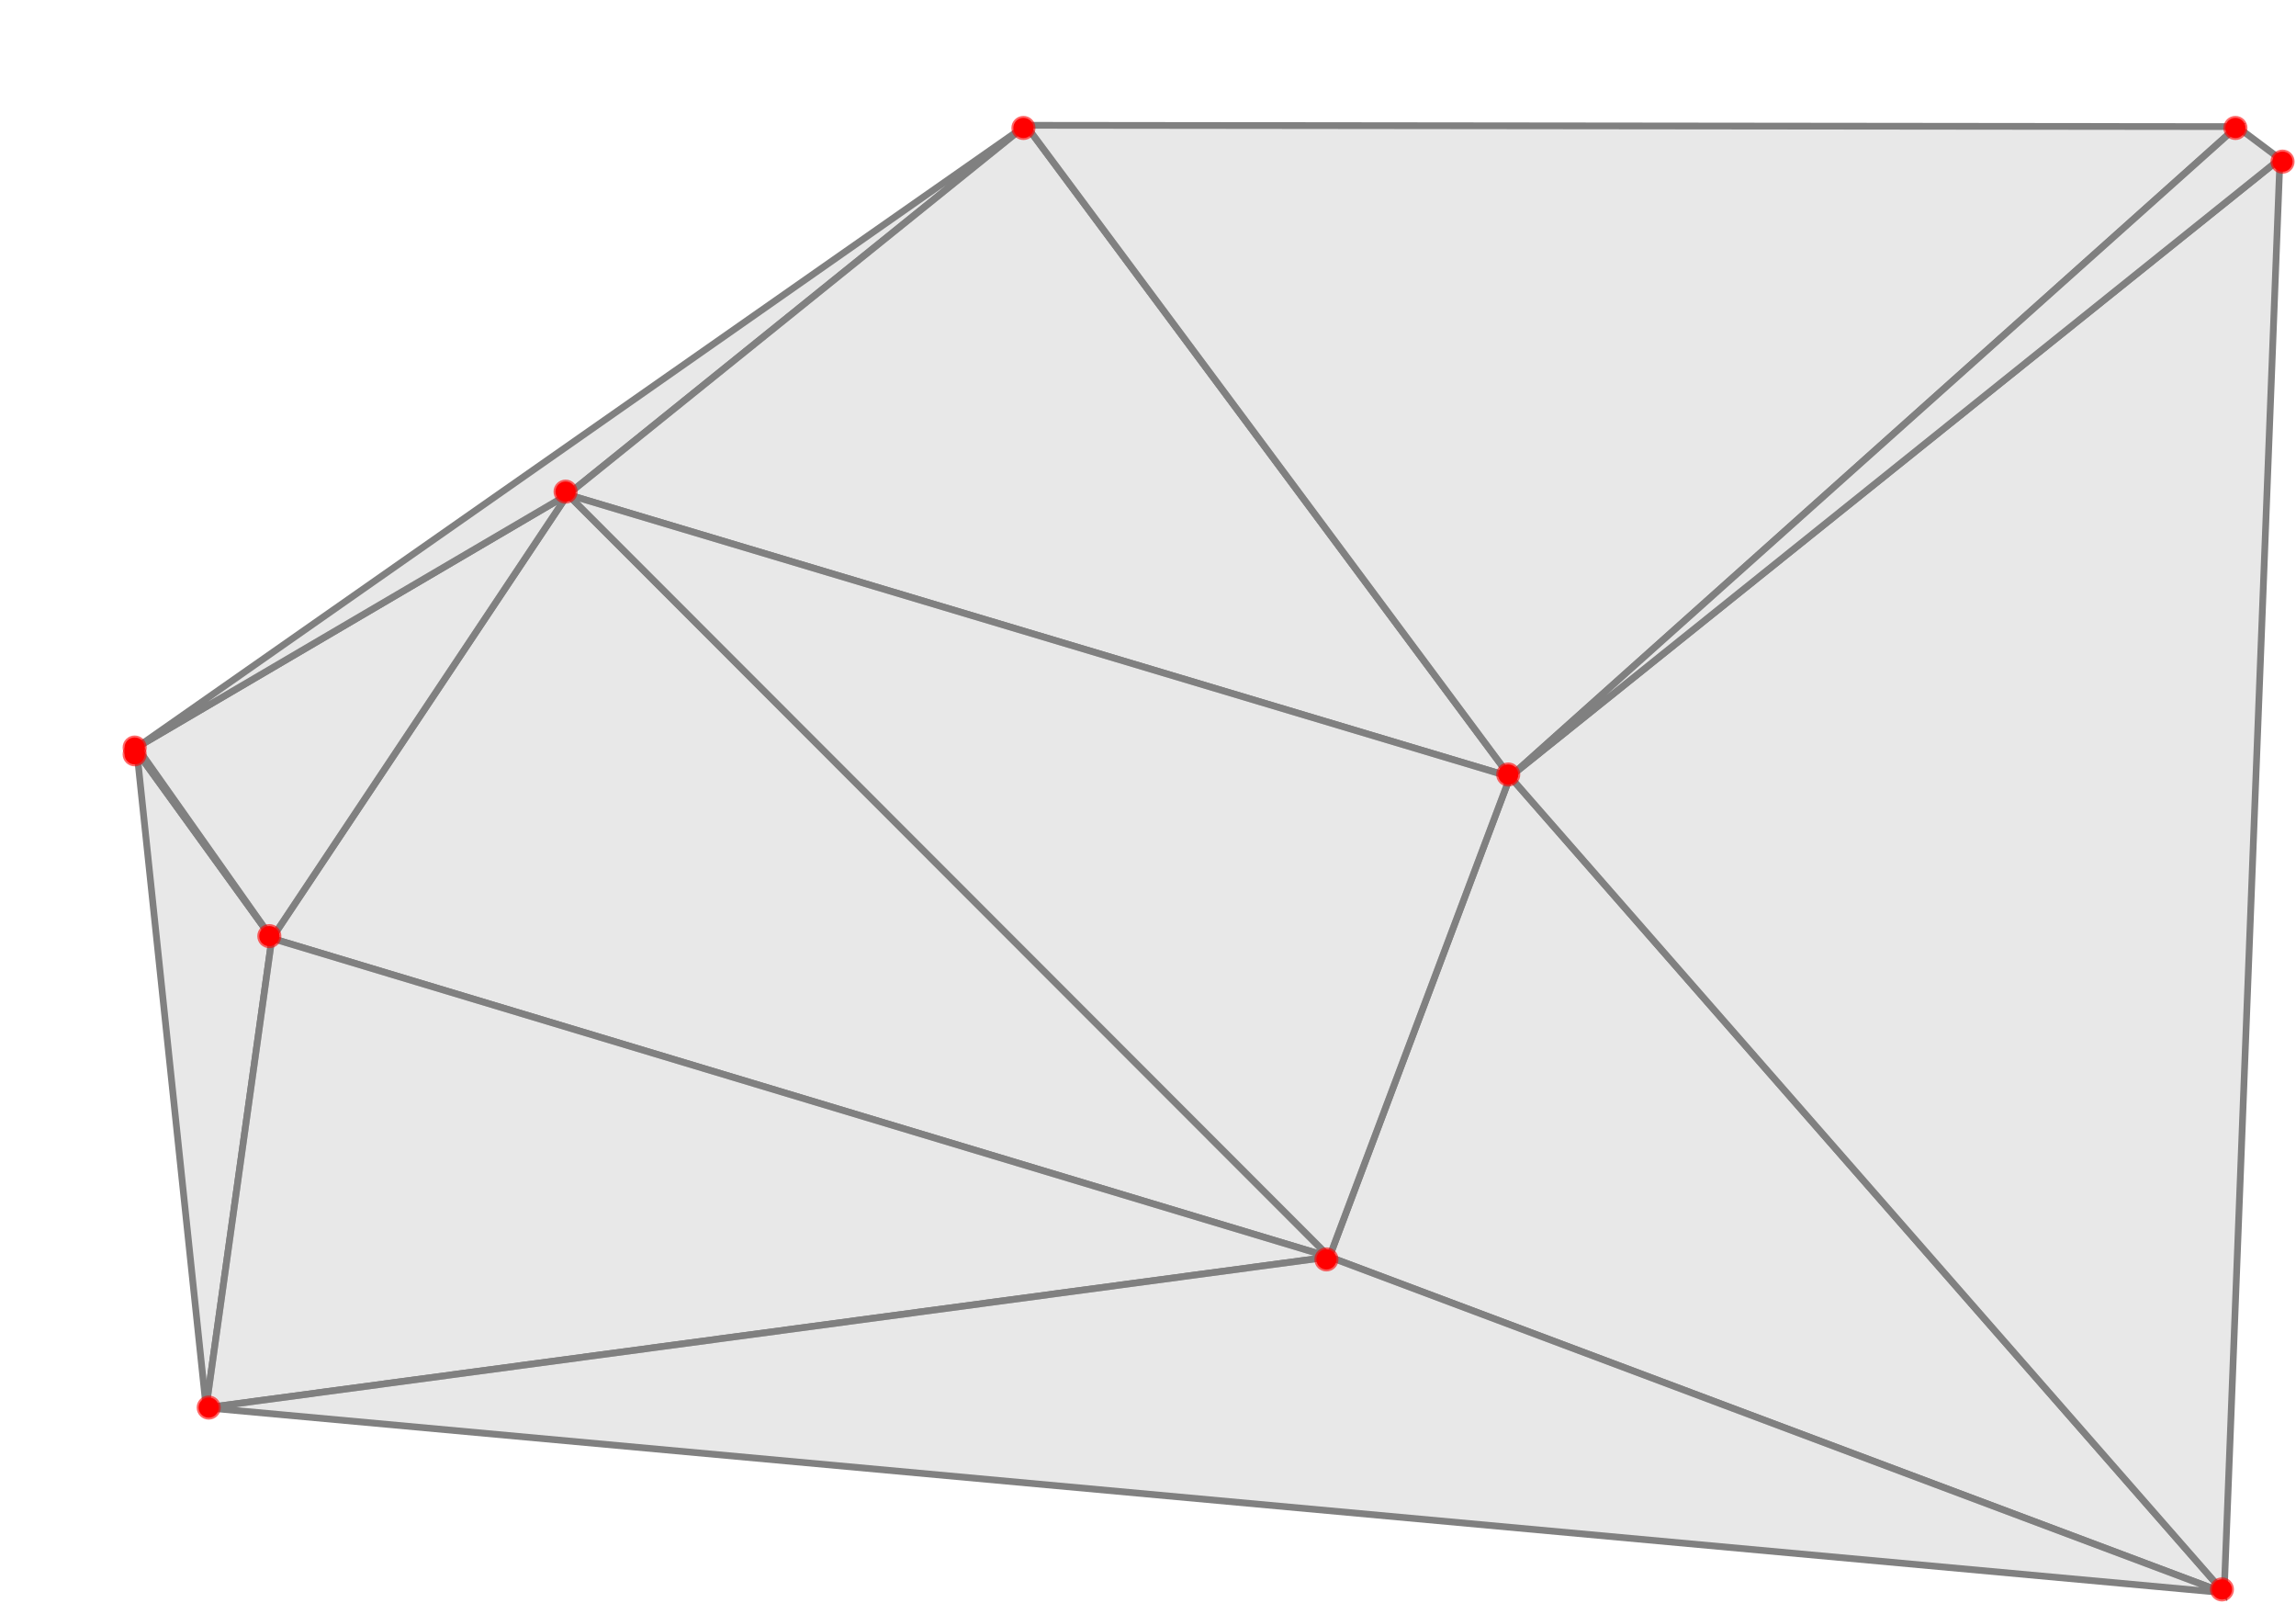 <?xml version="1.0" encoding="UTF-8"?>
<svg xmlns="http://www.w3.org/2000/svg" xmlns:xlink="http://www.w3.org/1999/xlink" width="341pt" height="238pt" viewBox="0 0 341 238" version="1.1">
<g id="surface599">
<path style="fill-rule:nonzero;fill:rgb(84.999%,84.999%,84.999%);fill-opacity:0.6;stroke-width:1;stroke-linecap:square;stroke-linejoin:miter;stroke:rgb(50%,50%,50%);stroke-opacity:1;stroke-miterlimit:3.25;" d="M 104.613 222.031 L 114.379 152.328 L 94.332 124.617 Z M 104.613 222.031 " transform="matrix(1,0,0,1,-74,-13)"/>
<path style="fill-rule:nonzero;fill:rgb(84.999%,84.999%,84.999%);fill-opacity:0.6;stroke-width:1;stroke-linecap:square;stroke-linejoin:miter;stroke:rgb(50%,50%,50%);stroke-opacity:1;stroke-miterlimit:3.25;" d="M 158.32 86.43 L 114.379 152.328 L 271.449 199.633 Z M 158.32 86.43 " transform="matrix(1,0,0,1,-74,-13)"/>
<path style="fill-rule:nonzero;fill:rgb(84.999%,84.999%,84.999%);fill-opacity:0.6;stroke-width:1;stroke-linecap:square;stroke-linejoin:miter;stroke:rgb(50%,50%,50%);stroke-opacity:1;stroke-miterlimit:3.25;" d="M 114.379 152.328 L 94.355 123.957 L 94.332 124.617 Z M 114.379 152.328 " transform="matrix(1,0,0,1,-74,-13)"/>
<path style="fill-rule:nonzero;fill:rgb(84.999%,84.999%,84.999%);fill-opacity:0.6;stroke-width:1;stroke-linecap:square;stroke-linejoin:miter;stroke:rgb(50%,50%,50%);stroke-opacity:1;stroke-miterlimit:3.25;" d="M 94.355 123.957 L 114.379 152.328 L 158.32 86.43 Z M 94.355 123.957 " transform="matrix(1,0,0,1,-74,-13)"/>
<path style="fill-rule:nonzero;fill:rgb(84.999%,84.999%,84.999%);fill-opacity:0.6;stroke-width:1;stroke-linecap:square;stroke-linejoin:miter;stroke:rgb(50%,50%,50%);stroke-opacity:1;stroke-miterlimit:3.25;" d="M 94.355 123.957 L 158.32 86.43 L 226.355 31.605 Z M 94.355 123.957 " transform="matrix(1,0,0,1,-74,-13)"/>
<path style="fill-rule:nonzero;fill:rgb(84.999%,84.999%,84.999%);fill-opacity:0.6;stroke-width:1;stroke-linecap:square;stroke-linejoin:miter;stroke:rgb(50%,50%,50%);stroke-opacity:1;stroke-miterlimit:3.25;" d="M 114.379 152.328 L 104.613 222.031 L 271.449 199.633 Z M 114.379 152.328 " transform="matrix(1,0,0,1,-74,-13)"/>
<path style="fill-rule:nonzero;fill:rgb(84.999%,84.999%,84.999%);fill-opacity:0.6;stroke-width:1;stroke-linecap:square;stroke-linejoin:miter;stroke:rgb(50%,50%,50%);stroke-opacity:1;stroke-miterlimit:3.25;" d="M 271.449 199.633 L 404.328 249.496 L 298.277 128.328 Z M 271.449 199.633 " transform="matrix(1,0,0,1,-74,-13)"/>
<path style="fill-rule:nonzero;fill:rgb(84.999%,84.999%,84.999%);fill-opacity:0.6;stroke-width:1;stroke-linecap:square;stroke-linejoin:miter;stroke:rgb(50%,50%,50%);stroke-opacity:1;stroke-miterlimit:3.25;" d="M 404.328 249.496 L 271.449 199.633 L 104.613 222.031 Z M 404.328 249.496 " transform="matrix(1,0,0,1,-74,-13)"/>
<path style="fill-rule:nonzero;fill:rgb(84.999%,84.999%,84.999%);fill-opacity:0.6;stroke-width:1;stroke-linecap:square;stroke-linejoin:miter;stroke:rgb(50%,50%,50%);stroke-opacity:1;stroke-miterlimit:3.25;" d="M 298.277 128.328 L 404.328 249.496 L 412.621 36.59 Z M 298.277 128.328 " transform="matrix(1,0,0,1,-74,-13)"/>
<path style="fill-rule:nonzero;fill:rgb(84.999%,84.999%,84.999%);fill-opacity:0.6;stroke-width:1;stroke-linecap:square;stroke-linejoin:miter;stroke:rgb(50%,50%,50%);stroke-opacity:1;stroke-miterlimit:3.25;" d="M 298.277 128.328 L 226.355 31.605 L 158.32 86.43 Z M 298.277 128.328 " transform="matrix(1,0,0,1,-74,-13)"/>
<path style="fill-rule:nonzero;fill:rgb(84.999%,84.999%,84.999%);fill-opacity:0.6;stroke-width:1;stroke-linecap:square;stroke-linejoin:miter;stroke:rgb(50%,50%,50%);stroke-opacity:1;stroke-miterlimit:3.25;" d="M 298.277 128.328 L 406.23 31.801 L 226.355 31.605 Z M 298.277 128.328 " transform="matrix(1,0,0,1,-74,-13)"/>
<path style="fill-rule:nonzero;fill:rgb(84.999%,84.999%,84.999%);fill-opacity:0.6;stroke-width:1;stroke-linecap:square;stroke-linejoin:miter;stroke:rgb(50%,50%,50%);stroke-opacity:1;stroke-miterlimit:3.25;" d="M 406.23 31.801 L 298.277 128.328 L 412.621 36.59 Z M 406.23 31.801 " transform="matrix(1,0,0,1,-74,-13)"/>
<path style="fill-rule:nonzero;fill:rgb(84.999%,84.999%,84.999%);fill-opacity:0.6;stroke-width:1;stroke-linecap:square;stroke-linejoin:miter;stroke:rgb(50%,50%,50%);stroke-opacity:1;stroke-miterlimit:3.25;" d="M 298.277 128.328 L 158.32 86.43 L 271.449 199.633 Z M 298.277 128.328 " transform="matrix(1,0,0,1,-74,-13)"/>
<path style=" stroke:none;fill-rule:evenodd;fill:rgb(99.998%,0%,0%);fill-opacity:0.6;" d="M 331.789 236 C 331.789 235.523 331.602 235.07 331.266 234.734 C 330.93 234.398 330.477 234.211 330 234.211 C 329.523 234.211 329.07 234.398 328.734 234.734 C 328.398 235.07 328.211 235.523 328.211 236 C 328.211 236.477 328.398 236.93 328.734 237.266 C 329.07 237.602 329.523 237.789 330 237.789 C 330.477 237.789 330.93 237.602 331.266 237.266 C 331.602 236.93 331.789 236.477 331.789 236 Z M 331.789 236 "/>
<path style=" stroke:none;fill-rule:evenodd;fill:rgb(99.998%,0%,0%);fill-opacity:0.6;" d="M 32.789 209 C 32.789 208.523 32.602 208.07 32.266 207.734 C 31.93 207.398 31.477 207.211 31 207.211 C 30.523 207.211 30.07 207.398 29.734 207.734 C 29.398 208.07 29.211 208.523 29.211 209 C 29.211 209.477 29.398 209.93 29.734 210.266 C 30.07 210.602 30.523 210.789 31 210.789 C 31.477 210.789 31.93 210.602 32.266 210.266 C 32.602 209.93 32.789 209.477 32.789 209 Z M 32.789 209 "/>
<path style=" stroke:none;fill-rule:evenodd;fill:rgb(99.998%,0%,0%);fill-opacity:0.6;" d="M 198.789 187 C 198.789 186.523 198.602 186.07 198.266 185.734 C 197.93 185.398 197.477 185.211 197 185.211 C 196.523 185.211 196.07 185.398 195.734 185.734 C 195.398 186.07 195.211 186.523 195.211 187 C 195.211 187.477 195.398 187.93 195.734 188.266 C 196.07 188.602 196.523 188.789 197 188.789 C 197.477 188.789 197.93 188.602 198.266 188.266 C 198.602 187.93 198.789 187.477 198.789 187 Z M 198.789 187 "/>
<path style=" stroke:none;fill-rule:evenodd;fill:rgb(99.998%,0%,0%);fill-opacity:0.6;" d="M 41.789 139 C 41.789 138.523 41.602 138.07 41.266 137.734 C 40.93 137.398 40.477 137.211 40 137.211 C 39.523 137.211 39.07 137.398 38.734 137.734 C 38.398 138.07 38.211 138.523 38.211 139 C 38.211 139.477 38.398 139.93 38.734 140.266 C 39.07 140.602 39.523 140.789 40 140.789 C 40.477 140.789 40.93 140.602 41.266 140.266 C 41.602 139.93 41.789 139.477 41.789 139 Z M 41.789 139 "/>
<path style=" stroke:none;fill-rule:evenodd;fill:rgb(99.998%,0%,0%);fill-opacity:0.6;" d="M 225.789 115 C 225.789 114.523 225.602 114.07 225.266 113.734 C 224.93 113.398 224.477 113.211 224 113.211 C 223.523 113.211 223.07 113.398 222.734 113.734 C 222.398 114.07 222.211 114.523 222.211 115 C 222.211 115.477 222.398 115.93 222.734 116.266 C 223.07 116.602 223.523 116.789 224 116.789 C 224.477 116.789 224.93 116.602 225.266 116.266 C 225.602 115.93 225.789 115.477 225.789 115 Z M 225.789 115 "/>
<path style=" stroke:none;fill-rule:evenodd;fill:rgb(99.998%,0%,0%);fill-opacity:0.6;" d="M 21.789 112 C 21.789 111.523 21.602 111.07 21.266 110.734 C 20.93 110.398 20.477 110.211 20 110.211 C 19.523 110.211 19.07 110.398 18.734 110.734 C 18.398 111.07 18.211 111.523 18.211 112 C 18.211 112.477 18.398 112.93 18.734 113.266 C 19.07 113.602 19.523 113.789 20 113.789 C 20.477 113.789 20.93 113.602 21.266 113.266 C 21.602 112.93 21.789 112.477 21.789 112 Z M 21.789 112 "/>
<path style=" stroke:none;fill-rule:evenodd;fill:rgb(99.998%,0%,0%);fill-opacity:0.6;" d="M 21.789 111 C 21.789 110.523 21.602 110.07 21.266 109.734 C 20.93 109.398 20.477 109.211 20 109.211 C 19.523 109.211 19.07 109.398 18.734 109.734 C 18.398 110.07 18.211 110.523 18.211 111 C 18.211 111.477 18.398 111.93 18.734 112.266 C 19.07 112.602 19.523 112.789 20 112.789 C 20.477 112.789 20.93 112.602 21.266 112.266 C 21.602 111.93 21.789 111.477 21.789 111 Z M 21.789 111 "/>
<path style=" stroke:none;fill-rule:evenodd;fill:rgb(99.998%,0%,0%);fill-opacity:0.6;" d="M 85.789 73 C 85.789 72.523 85.602 72.07 85.266 71.734 C 84.93 71.398 84.477 71.211 84 71.211 C 83.523 71.211 83.07 71.398 82.734 71.734 C 82.398 72.07 82.211 72.523 82.211 73 C 82.211 73.477 82.398 73.93 82.734 74.266 C 83.07 74.602 83.523 74.789 84 74.789 C 84.477 74.789 84.93 74.602 85.266 74.266 C 85.602 73.93 85.789 73.477 85.789 73 Z M 85.789 73 "/>
<path style=" stroke:none;fill-rule:evenodd;fill:rgb(99.998%,0%,0%);fill-opacity:0.6;" d="M 340.789 24 C 340.789 23.523 340.602 23.07 340.266 22.734 C 339.93 22.398 339.477 22.211 339 22.211 C 338.523 22.211 338.07 22.398 337.734 22.734 C 337.398 23.07 337.211 23.523 337.211 24 C 337.211 24.477 337.398 24.93 337.734 25.266 C 338.07 25.602 338.523 25.789 339 25.789 C 339.477 25.789 339.93 25.602 340.266 25.266 C 340.602 24.93 340.789 24.477 340.789 24 Z M 340.789 24 "/>
<path style=" stroke:none;fill-rule:evenodd;fill:rgb(99.998%,0%,0%);fill-opacity:0.6;" d="M 333.789 19 C 333.789 18.523 333.602 18.07 333.266 17.734 C 332.93 17.398 332.477 17.211 332 17.211 C 331.523 17.211 331.07 17.398 330.734 17.734 C 330.398 18.07 330.211 18.523 330.211 19 C 330.211 19.477 330.398 19.93 330.734 20.266 C 331.07 20.602 331.523 20.789 332 20.789 C 332.477 20.789 332.93 20.602 333.266 20.266 C 333.602 19.93 333.789 19.477 333.789 19 Z M 333.789 19 "/>
<path style=" stroke:none;fill-rule:evenodd;fill:rgb(99.998%,0%,0%);fill-opacity:0.6;" d="M 153.789 19 C 153.789 18.523 153.602 18.07 153.266 17.734 C 152.93 17.398 152.477 17.211 152 17.211 C 151.523 17.211 151.07 17.398 150.734 17.734 C 150.398 18.07 150.211 18.523 150.211 19 C 150.211 19.477 150.398 19.93 150.734 20.266 C 151.07 20.602 151.523 20.789 152 20.789 C 152.477 20.789 152.93 20.602 153.266 20.266 C 153.602 19.93 153.789 19.477 153.789 19 Z M 153.789 19 "/>
<path style=" stroke:none;fill-rule:evenodd;fill:rgb(99.998%,0%,0%);fill-opacity:1;" d="M 331.5 236 C 331.5 235.602 331.344 235.219 331.062 234.938 C 330.781 234.656 330.398 234.5 330 234.5 C 329.602 234.5 329.219 234.656 328.938 234.938 C 328.656 235.219 328.5 235.602 328.5 236 C 328.5 236.398 328.656 236.781 328.938 237.062 C 329.219 237.344 329.602 237.5 330 237.5 C 330.398 237.5 330.781 237.344 331.062 237.062 C 331.344 236.781 331.5 236.398 331.5 236 Z M 331.5 236 "/>
<path style=" stroke:none;fill-rule:evenodd;fill:rgb(99.998%,0%,0%);fill-opacity:1;" d="M 32.5 209 C 32.5 208.602 32.344 208.219 32.062 207.938 C 31.781 207.656 31.398 207.5 31 207.5 C 30.602 207.5 30.219 207.656 29.938 207.938 C 29.656 208.219 29.5 208.602 29.5 209 C 29.5 209.398 29.656 209.781 29.938 210.062 C 30.219 210.344 30.602 210.5 31 210.5 C 31.398 210.5 31.781 210.344 32.062 210.062 C 32.344 209.781 32.5 209.398 32.5 209 Z M 32.5 209 "/>
<path style=" stroke:none;fill-rule:evenodd;fill:rgb(99.998%,0%,0%);fill-opacity:1;" d="M 198.5 187 C 198.5 186.602 198.344 186.219 198.062 185.938 C 197.781 185.656 197.398 185.5 197 185.5 C 196.602 185.5 196.219 185.656 195.938 185.938 C 195.656 186.219 195.5 186.602 195.5 187 C 195.5 187.398 195.656 187.781 195.938 188.062 C 196.219 188.344 196.602 188.5 197 188.5 C 197.398 188.5 197.781 188.344 198.062 188.062 C 198.344 187.781 198.5 187.398 198.5 187 Z M 198.5 187 "/>
<path style=" stroke:none;fill-rule:evenodd;fill:rgb(99.998%,0%,0%);fill-opacity:1;" d="M 41.5 139 C 41.5 138.602 41.344 138.219 41.062 137.938 C 40.781 137.656 40.398 137.5 40 137.5 C 39.602 137.5 39.219 137.656 38.938 137.938 C 38.656 138.219 38.5 138.602 38.5 139 C 38.5 139.398 38.656 139.781 38.938 140.062 C 39.219 140.344 39.602 140.5 40 140.5 C 40.398 140.5 40.781 140.344 41.062 140.062 C 41.344 139.781 41.5 139.398 41.5 139 Z M 41.5 139 "/>
<path style=" stroke:none;fill-rule:evenodd;fill:rgb(99.998%,0%,0%);fill-opacity:1;" d="M 225.5 115 C 225.5 114.602 225.344 114.219 225.062 113.938 C 224.781 113.656 224.398 113.5 224 113.5 C 223.602 113.5 223.219 113.656 222.938 113.938 C 222.656 114.219 222.5 114.602 222.5 115 C 222.5 115.398 222.656 115.781 222.938 116.062 C 223.219 116.344 223.602 116.5 224 116.5 C 224.398 116.5 224.781 116.344 225.062 116.062 C 225.344 115.781 225.5 115.398 225.5 115 Z M 225.5 115 "/>
<path style=" stroke:none;fill-rule:evenodd;fill:rgb(99.998%,0%,0%);fill-opacity:1;" d="M 21.5 112 C 21.5 111.602 21.344 111.219 21.062 110.938 C 20.781 110.656 20.398 110.5 20 110.5 C 19.602 110.5 19.219 110.656 18.938 110.938 C 18.656 111.219 18.5 111.602 18.5 112 C 18.5 112.398 18.656 112.781 18.938 113.062 C 19.219 113.344 19.602 113.5 20 113.5 C 20.398 113.5 20.781 113.344 21.062 113.062 C 21.344 112.781 21.5 112.398 21.5 112 Z M 21.5 112 "/>
<path style=" stroke:none;fill-rule:evenodd;fill:rgb(99.998%,0%,0%);fill-opacity:1;" d="M 21.5 111 C 21.5 110.602 21.344 110.219 21.062 109.938 C 20.781 109.656 20.398 109.5 20 109.5 C 19.602 109.5 19.219 109.656 18.938 109.938 C 18.656 110.219 18.5 110.602 18.5 111 C 18.5 111.398 18.656 111.781 18.938 112.062 C 19.219 112.344 19.602 112.5 20 112.5 C 20.398 112.5 20.781 112.344 21.062 112.062 C 21.344 111.781 21.5 111.398 21.5 111 Z M 21.5 111 "/>
<path style=" stroke:none;fill-rule:evenodd;fill:rgb(99.998%,0%,0%);fill-opacity:1;" d="M 85.5 73 C 85.5 72.602 85.344 72.219 85.062 71.938 C 84.781 71.656 84.398 71.5 84 71.5 C 83.602 71.5 83.219 71.656 82.938 71.938 C 82.656 72.219 82.5 72.602 82.5 73 C 82.5 73.398 82.656 73.781 82.938 74.062 C 83.219 74.344 83.602 74.5 84 74.5 C 84.398 74.5 84.781 74.344 85.062 74.062 C 85.344 73.781 85.5 73.398 85.5 73 Z M 85.5 73 "/>
<path style=" stroke:none;fill-rule:evenodd;fill:rgb(99.998%,0%,0%);fill-opacity:1;" d="M 340.5 24 C 340.5 23.602 340.344 23.219 340.062 22.938 C 339.781 22.656 339.398 22.5 339 22.5 C 338.602 22.5 338.219 22.656 337.938 22.938 C 337.656 23.219 337.5 23.602 337.5 24 C 337.5 24.398 337.656 24.781 337.938 25.062 C 338.219 25.344 338.602 25.5 339 25.5 C 339.398 25.5 339.781 25.344 340.062 25.062 C 340.344 24.781 340.5 24.398 340.5 24 Z M 340.5 24 "/>
<path style=" stroke:none;fill-rule:evenodd;fill:rgb(99.998%,0%,0%);fill-opacity:1;" d="M 333.5 19 C 333.5 18.602 333.344 18.219 333.062 17.938 C 332.781 17.656 332.398 17.5 332 17.5 C 331.602 17.5 331.219 17.656 330.938 17.938 C 330.656 18.219 330.5 18.602 330.5 19 C 330.5 19.398 330.656 19.781 330.938 20.062 C 331.219 20.344 331.602 20.5 332 20.5 C 332.398 20.5 332.781 20.344 333.062 20.062 C 333.344 19.781 333.5 19.398 333.5 19 Z M 333.5 19 "/>
<path style=" stroke:none;fill-rule:evenodd;fill:rgb(99.998%,0%,0%);fill-opacity:1;" d="M 153.5 19 C 153.5 18.602 153.344 18.219 153.062 17.938 C 152.781 17.656 152.398 17.5 152 17.5 C 151.602 17.5 151.219 17.656 150.938 17.938 C 150.656 18.219 150.5 18.602 150.5 19 C 150.5 19.398 150.656 19.781 150.938 20.062 C 151.219 20.344 151.602 20.5 152 20.5 C 152.398 20.5 152.781 20.344 153.062 20.062 C 153.344 19.781 153.5 19.398 153.5 19 Z M 153.5 19 "/>
</g>
</svg>
